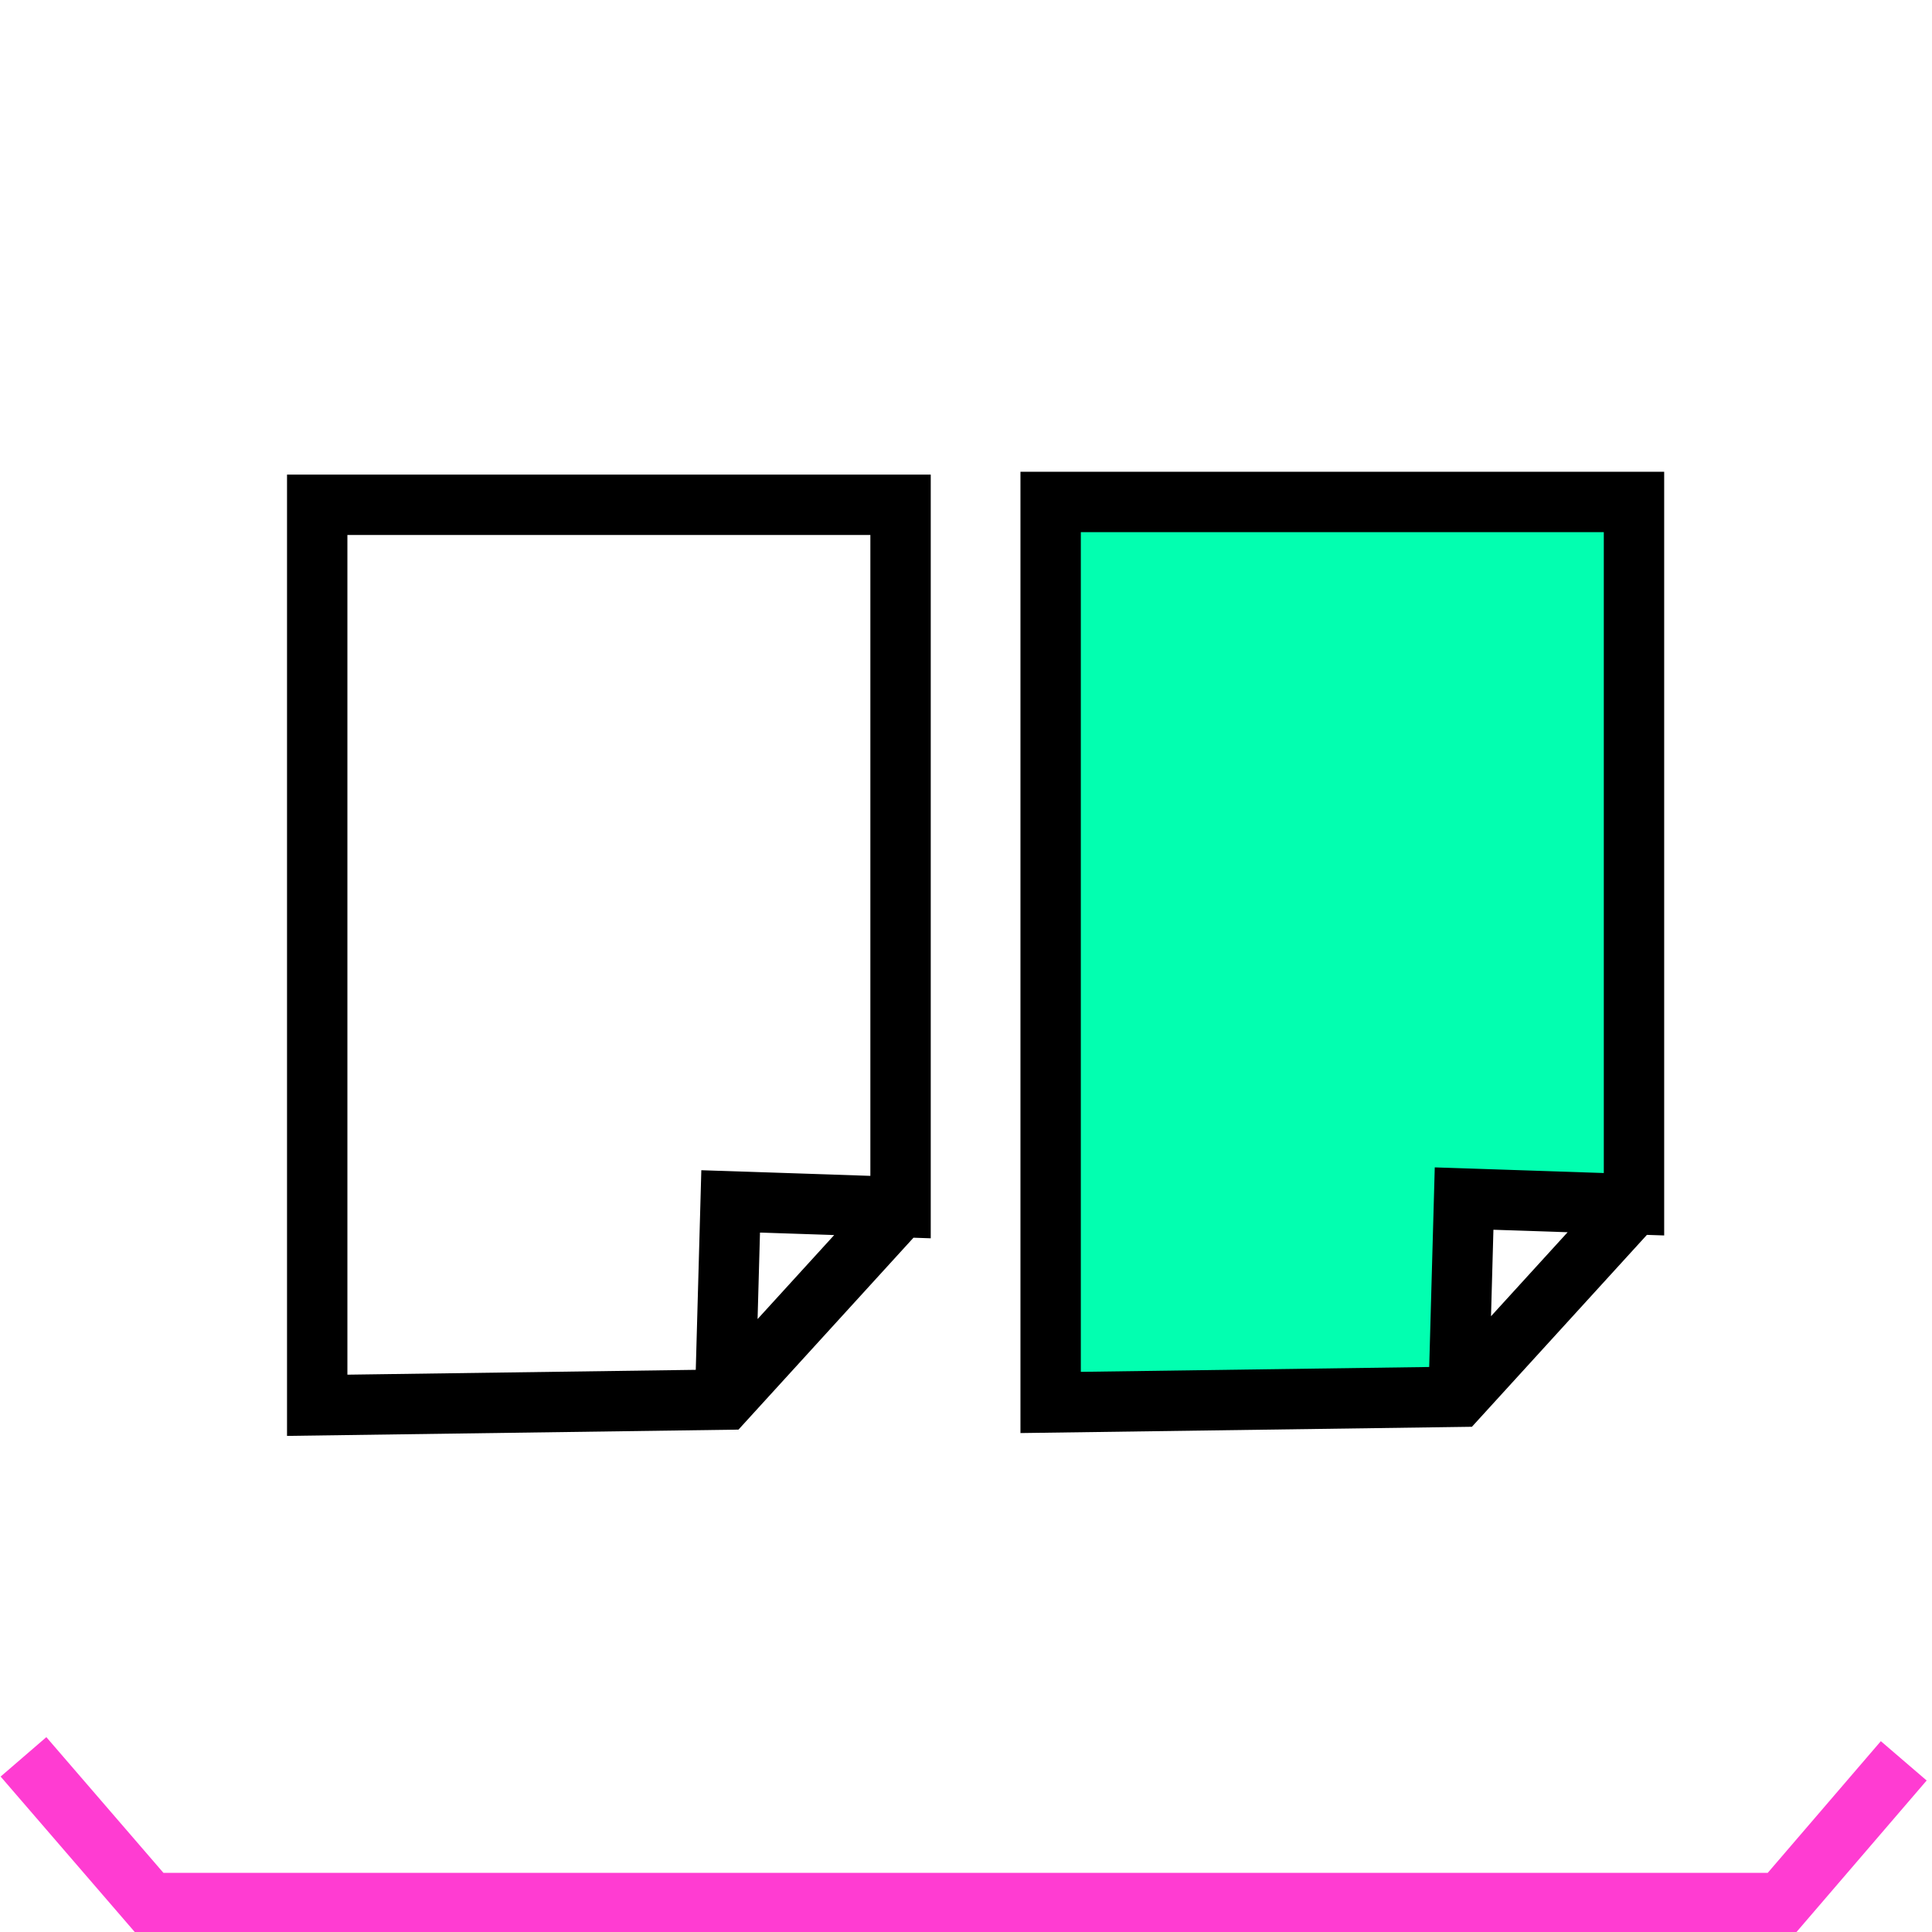 <?xml version="1.0" encoding="UTF-8" standalone="no"?>
<!-- Created with Inkscape (http://www.inkscape.org/) -->

<svg
   xmlns:dc="http://purl.org/dc/elements/1.1/"
   xmlns:cc="http://creativecommons.org/ns#"
   xmlns:rdf="http://www.w3.org/1999/02/22-rdf-syntax-ns#"
   xmlns:svg="http://www.w3.org/2000/svg"
   xmlns="http://www.w3.org/2000/svg"
   xmlns:sodipodi="http://sodipodi.sourceforge.net/DTD/sodipodi-0.dtd"
   xmlns:inkscape="http://www.inkscape.org/namespaces/inkscape"
   width="32"
   height="32"
   id="svg2"
   version="1.1"
   inkscape:version="0.92.2 5c3e80d, 2017-08-06"
   sodipodi:docname="edit_copy.svg"
   inkscape:export-filename="/home/andi/Code/crystal_facet_uml/gui/source/resources/edit_copy.png"
   inkscape:export-xdpi="96"
   inkscape:export-ydpi="96">
  <defs
     id="defs4">
    <inkscape:path-effect
       effect="bspline"
       id="path-effect4600"
       is_visible="true"
       weight="33.333"
       steps="2"
       helper_size="0"
       apply_no_weight="true"
       apply_with_weight="true"
       only_selected="false" />
  </defs>
  <sodipodi:namedview
     id="base"
     pagecolor="#ffffff"
     bordercolor="#666666"
     borderopacity="1.0"
     inkscape:pageopacity="0.0"
     inkscape:pageshadow="2"
     inkscape:zoom="21.32"
     inkscape:cx="14.038339"
     inkscape:cy="15.862411"
     inkscape:document-units="px"
     inkscape:current-layer="layer1"
     showgrid="false"
     inkscape:window-width="1803"
     inkscape:window-height="1328"
     inkscape:window-x="92"
     inkscape:window-y="37"
     inkscape:window-maximized="0" />
  <g
     inkscape:label="Ebene 1"
     inkscape:groupmode="layer"
     id="layer1"
     transform="translate(0,-1020.362)">
    <path
       style="fill:none;stroke:#000000;stroke-width:1px;stroke-linecap:butt;stroke-linejoin:miter;stroke-opacity:1"
       d="m 12.008,1043.638 0.094,-3.377 2.814,0.094 0,-11.632 -9.662,0 -10e-7,14.915 6.754,-0.094 2.908,-3.189"
       id="path3058"
       inkscape:connector-curvature="0"
       sodipodi:nodetypes="cccccccc" />
    <path
       style="fill:#02ffb0;stroke:#000000;stroke-width:1px;stroke-linecap:butt;stroke-linejoin:miter;stroke-opacity:1;fill-opacity:1"
       d="m 24.156,1043.591 0.094,-3.377 2.814,0.094 0,-11.632 -9.662,0 -1e-6,14.915 6.754,-0.094 2.908,-3.189"
       id="path3058-4"
       inkscape:connector-curvature="0"
       sodipodi:nodetypes="cccccccc" />
    <path
       style="fill:none;fill-rule:evenodd;stroke:#ff3cd2;stroke-width:1px;stroke-linecap:butt;stroke-linejoin:miter;stroke-opacity:1"
       d="m 0.389,1049.461 c 0.696,0.807 1.393,1.614 2.089,2.421 0,0 27.031,0 27.031,0 0,0 2.023,-2.355 2.023,-2.355"
       id="path4598"
       inkscape:connector-curvature="0"
       inkscape:path-effect="#path-effect4600"
       inkscape:original-d="m 0.38944832,1049.4615 c 0.69756128,0.8061 2.08948058,2.4211 2.08948058,2.4211 H 29.509511 l 2.023148,-2.3548"
       sodipodi:nodetypes="cccc" />
  </g>
</svg>
